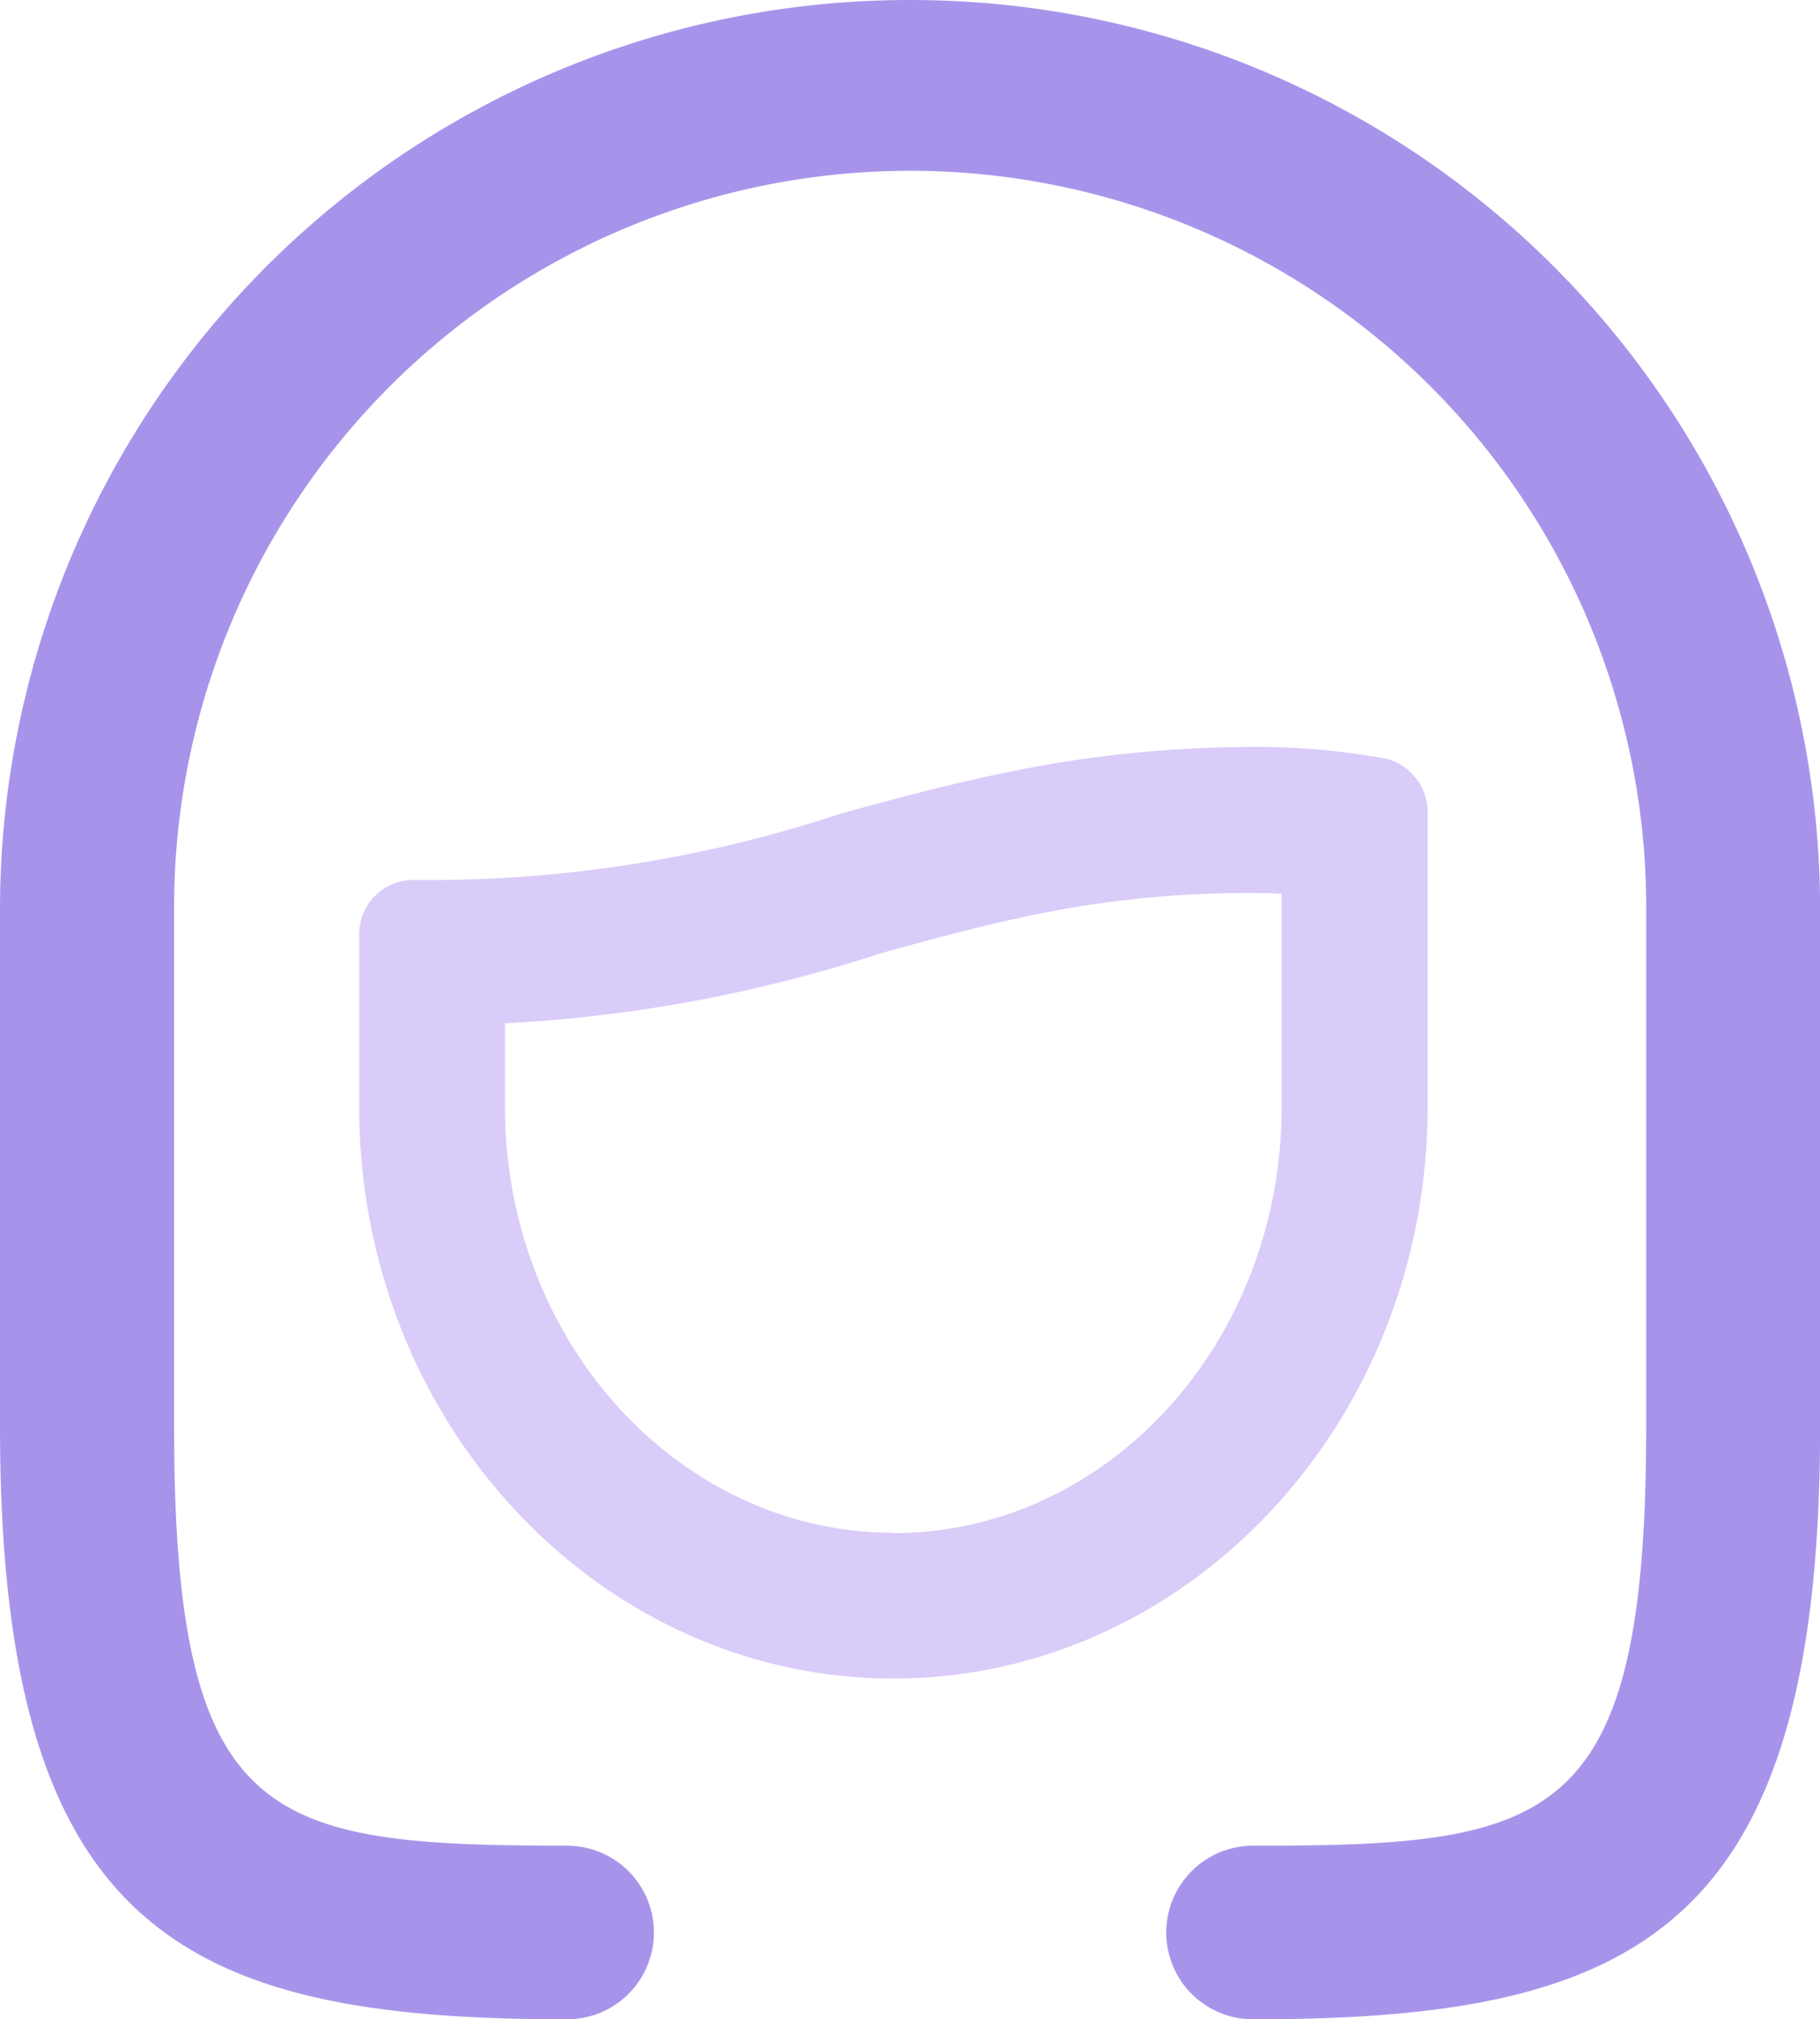 <svg xmlns="http://www.w3.org/2000/svg" width="35.854" height="39.761" viewBox="0 0 35.854 39.761">
  <defs>
    <style>
      .cls-1 {
        fill: #d9ccf9;
      }

      .cls-2 {
        fill: #a794ea;
      }
    </style>
  </defs>
  <g id="组_103" data-name="组 103" transform="translate(-630 -175)">
    <path id="路径_39" data-name="路径 39" class="cls-1" d="M748.992,424.227v-5.769a1.1,1.1,0,0,0-.78-1.076,13.923,13.923,0,0,0-2.794-.239,23.871,23.871,0,0,0-4,.361c-1.559.282-2.784.622-4.009.957a25.8,25.8,0,0,1-8.407,1.3,1.067,1.067,0,0,0-1.06,1.074v3.392c0,6.218,4.733,11.258,10.524,11.258s10.524-5.035,10.524-11.258Zm-10.524,8.388c-4.219,0-7.654-3.762-7.654-8.388v-1.643a28.482,28.482,0,0,0,7.388-1.375c1.181-.328,2.3-.636,3.712-.892a21.175,21.175,0,0,1,3.5-.3c.258,0,.493,0,.7.017v4.2c0,4.635-3.432,8.388-7.654,8.388Zm0,0" transform="translate(-90.866 -227.434)"/>
    <path id="路径_40" data-name="路径 40" class="cls-2" d="M647.929,175A17.915,17.915,0,0,0,630,192.862v10.23c0,9.923,3.6,11.669,11.173,11.669a1.709,1.709,0,0,0,0-3.418c-5.883-.011-7.743-.374-7.743-8.25v-10.23a14.5,14.5,0,1,1,29,0v10.23c0,7.877-1.863,8.25-7.746,8.25a1.709,1.709,0,0,0,0,3.418c7.57,0,11.172-1.745,11.172-11.669v-10.23A17.915,17.915,0,0,0,647.929,175Zm0,0" transform="translate(0 0)"/>
  </g>
</svg>
